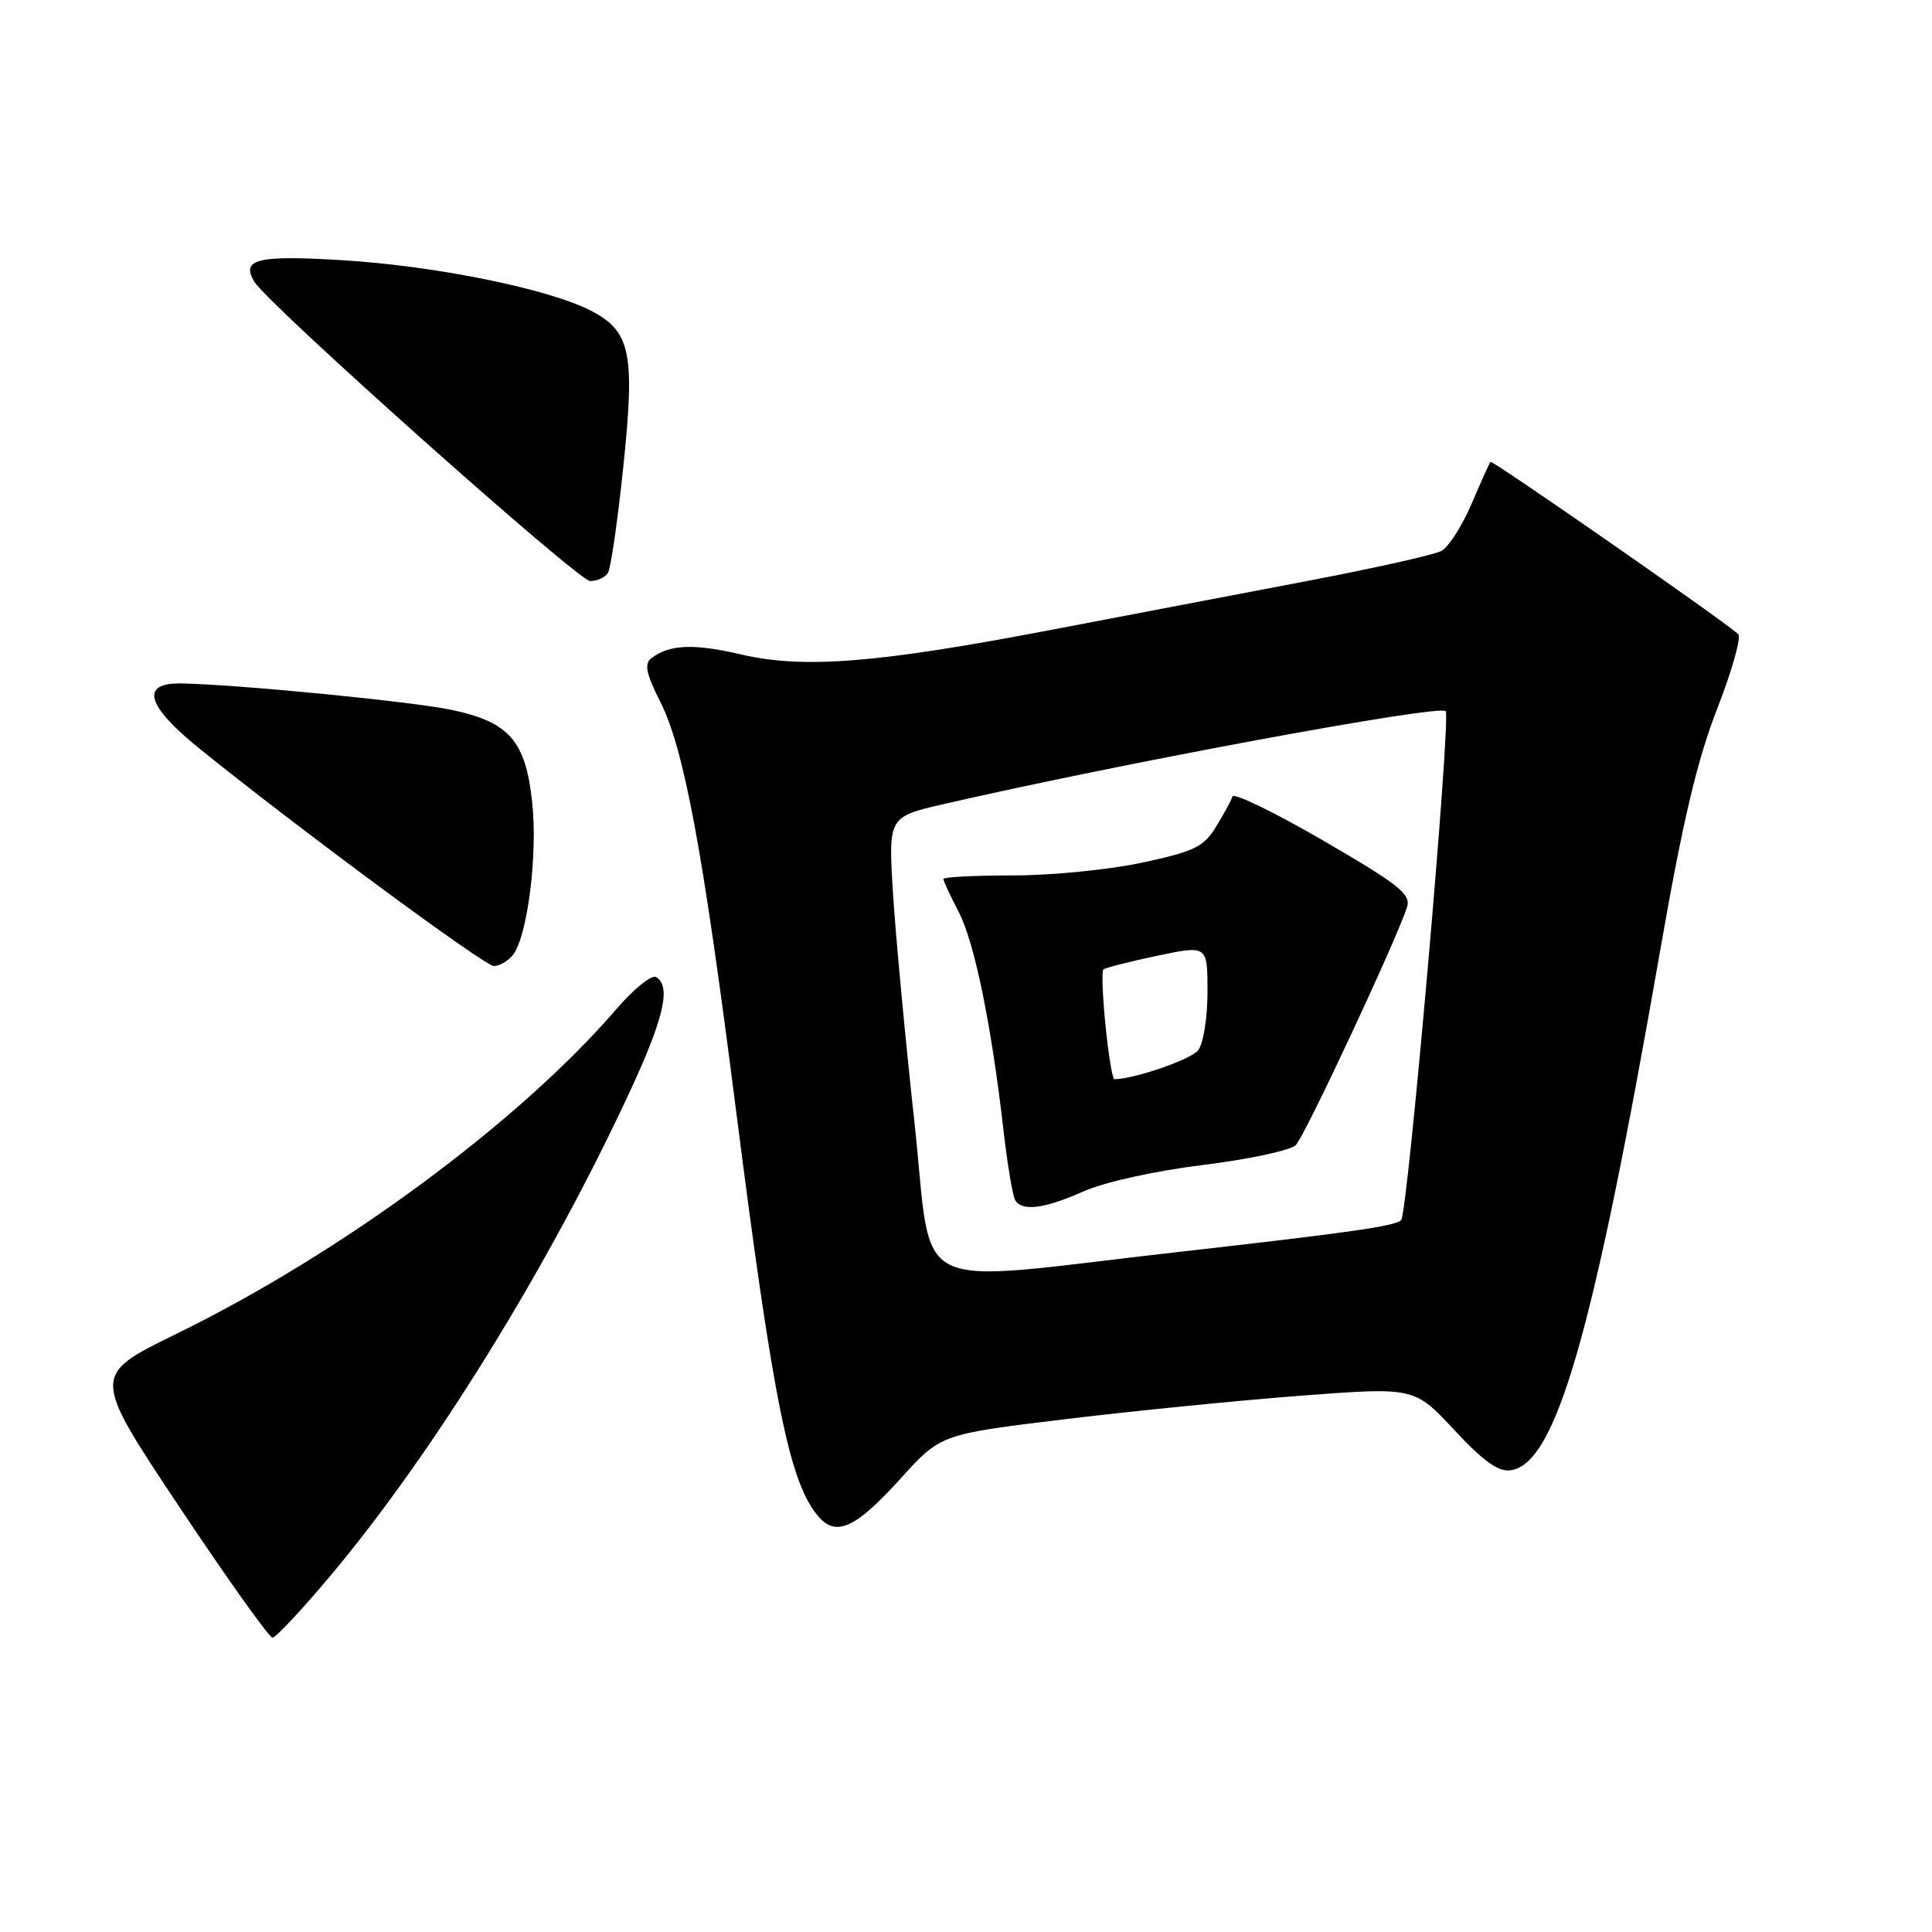 <?xml version="1.0" encoding="UTF-8" standalone="no"?>
<!DOCTYPE svg PUBLIC "-//W3C//DTD SVG 1.1//EN" "http://www.w3.org/Graphics/SVG/1.1/DTD/svg11.dtd" >
<svg xmlns="http://www.w3.org/2000/svg" xmlns:xlink="http://www.w3.org/1999/xlink" version="1.1" viewBox="0 0 256 256">
 <g >
 <path fill="currentColor"
d=" M 43.82 208.75 C 57.47 192.47 72.66 167.90 83.46 144.64 C 87.98 134.89 88.95 130.70 86.95 129.47 C 86.37 129.11 84.02 130.99 81.72 133.66 C 68.79 148.68 45.27 166.04 23.32 176.77 C 12.15 182.23 12.15 182.23 23.73 199.62 C 30.10 209.18 35.67 217.00 36.11 217.00 C 36.54 217.00 40.01 213.29 43.82 208.75 Z  M 119.35 195.90 C 124.64 190.05 124.64 190.05 141.07 188.06 C 150.11 186.96 164.23 185.56 172.45 184.93 C 187.41 183.80 187.41 183.80 192.69 189.47 C 196.56 193.63 198.55 195.06 200.18 194.82 C 206.19 193.95 211.10 176.84 220.02 125.74 C 222.99 108.71 224.89 100.69 227.56 93.85 C 229.52 88.83 230.76 84.40 230.31 84.01 C 228.08 82.03 197.74 60.94 197.50 61.20 C 197.35 61.36 196.22 63.88 194.98 66.79 C 193.73 69.70 191.94 72.49 191.00 73.00 C 190.05 73.51 182.13 75.28 173.39 76.95 C 164.65 78.61 149.40 81.53 139.50 83.42 C 116.29 87.87 106.46 88.66 98.17 86.71 C 91.91 85.25 88.65 85.39 86.28 87.24 C 85.35 87.97 85.63 89.31 87.46 92.93 C 90.64 99.20 93.13 112.57 97.51 147.00 C 102.52 186.27 104.66 196.76 108.58 201.09 C 110.89 203.64 113.48 202.39 119.35 195.90 Z  M 67.91 126.61 C 69.87 124.25 71.27 113.34 70.52 106.33 C 69.65 98.18 67.51 95.70 59.92 94.08 C 54.77 92.97 31.41 90.68 24.00 90.56 C 18.51 90.47 19.39 93.52 26.50 99.25 C 39.79 109.98 64.21 128.00 65.44 128.00 C 66.16 128.00 67.27 127.37 67.91 126.61 Z  M 80.56 75.91 C 80.93 75.31 81.84 69.02 82.58 61.95 C 84.18 46.65 83.58 43.84 78.14 41.09 C 72.47 38.23 57.59 35.22 45.37 34.48 C 34.08 33.79 31.90 34.32 33.70 37.33 C 35.48 40.31 76.62 76.98 78.19 76.99 C 79.12 76.99 80.19 76.51 80.56 75.91 Z  M 121.17 148.74 C 119.94 137.49 118.66 123.78 118.32 118.26 C 117.71 108.23 117.71 108.23 125.11 106.53 C 148.68 101.11 190.67 93.34 191.56 94.23 C 192.30 94.97 186.54 160.79 185.66 161.67 C 184.86 162.47 179.04 163.30 156.00 165.91 C 119.61 170.02 123.72 172.04 121.17 148.74 Z  M 143.59 157.86 C 146.38 156.62 153.10 155.14 159.43 154.36 C 165.47 153.62 170.99 152.43 171.70 151.73 C 172.90 150.53 185.08 124.47 186.44 120.19 C 186.98 118.49 185.37 117.21 175.35 111.39 C 168.91 107.65 163.49 105.02 163.31 105.54 C 163.14 106.07 162.16 107.87 161.13 109.55 C 159.51 112.21 158.26 112.82 151.36 114.30 C 147.01 115.24 139.30 116.00 134.23 116.00 C 129.15 116.00 125.00 116.21 125.00 116.47 C 125.00 116.73 125.91 118.68 127.02 120.81 C 129.12 124.85 131.35 135.67 132.97 149.78 C 133.49 154.33 134.19 158.49 134.52 159.03 C 135.46 160.55 138.34 160.18 143.59 157.86 Z  M 146.49 135.94 C 146.10 132.06 145.97 128.69 146.20 128.47 C 146.43 128.24 149.63 127.42 153.31 126.65 C 160.00 125.24 160.00 125.24 160.00 131.43 C 160.00 134.88 159.45 138.31 158.75 139.18 C 157.78 140.40 150.22 143.00 147.66 143.00 C 147.41 143.00 146.88 139.82 146.49 135.94 Z "/>
</g>
</svg>